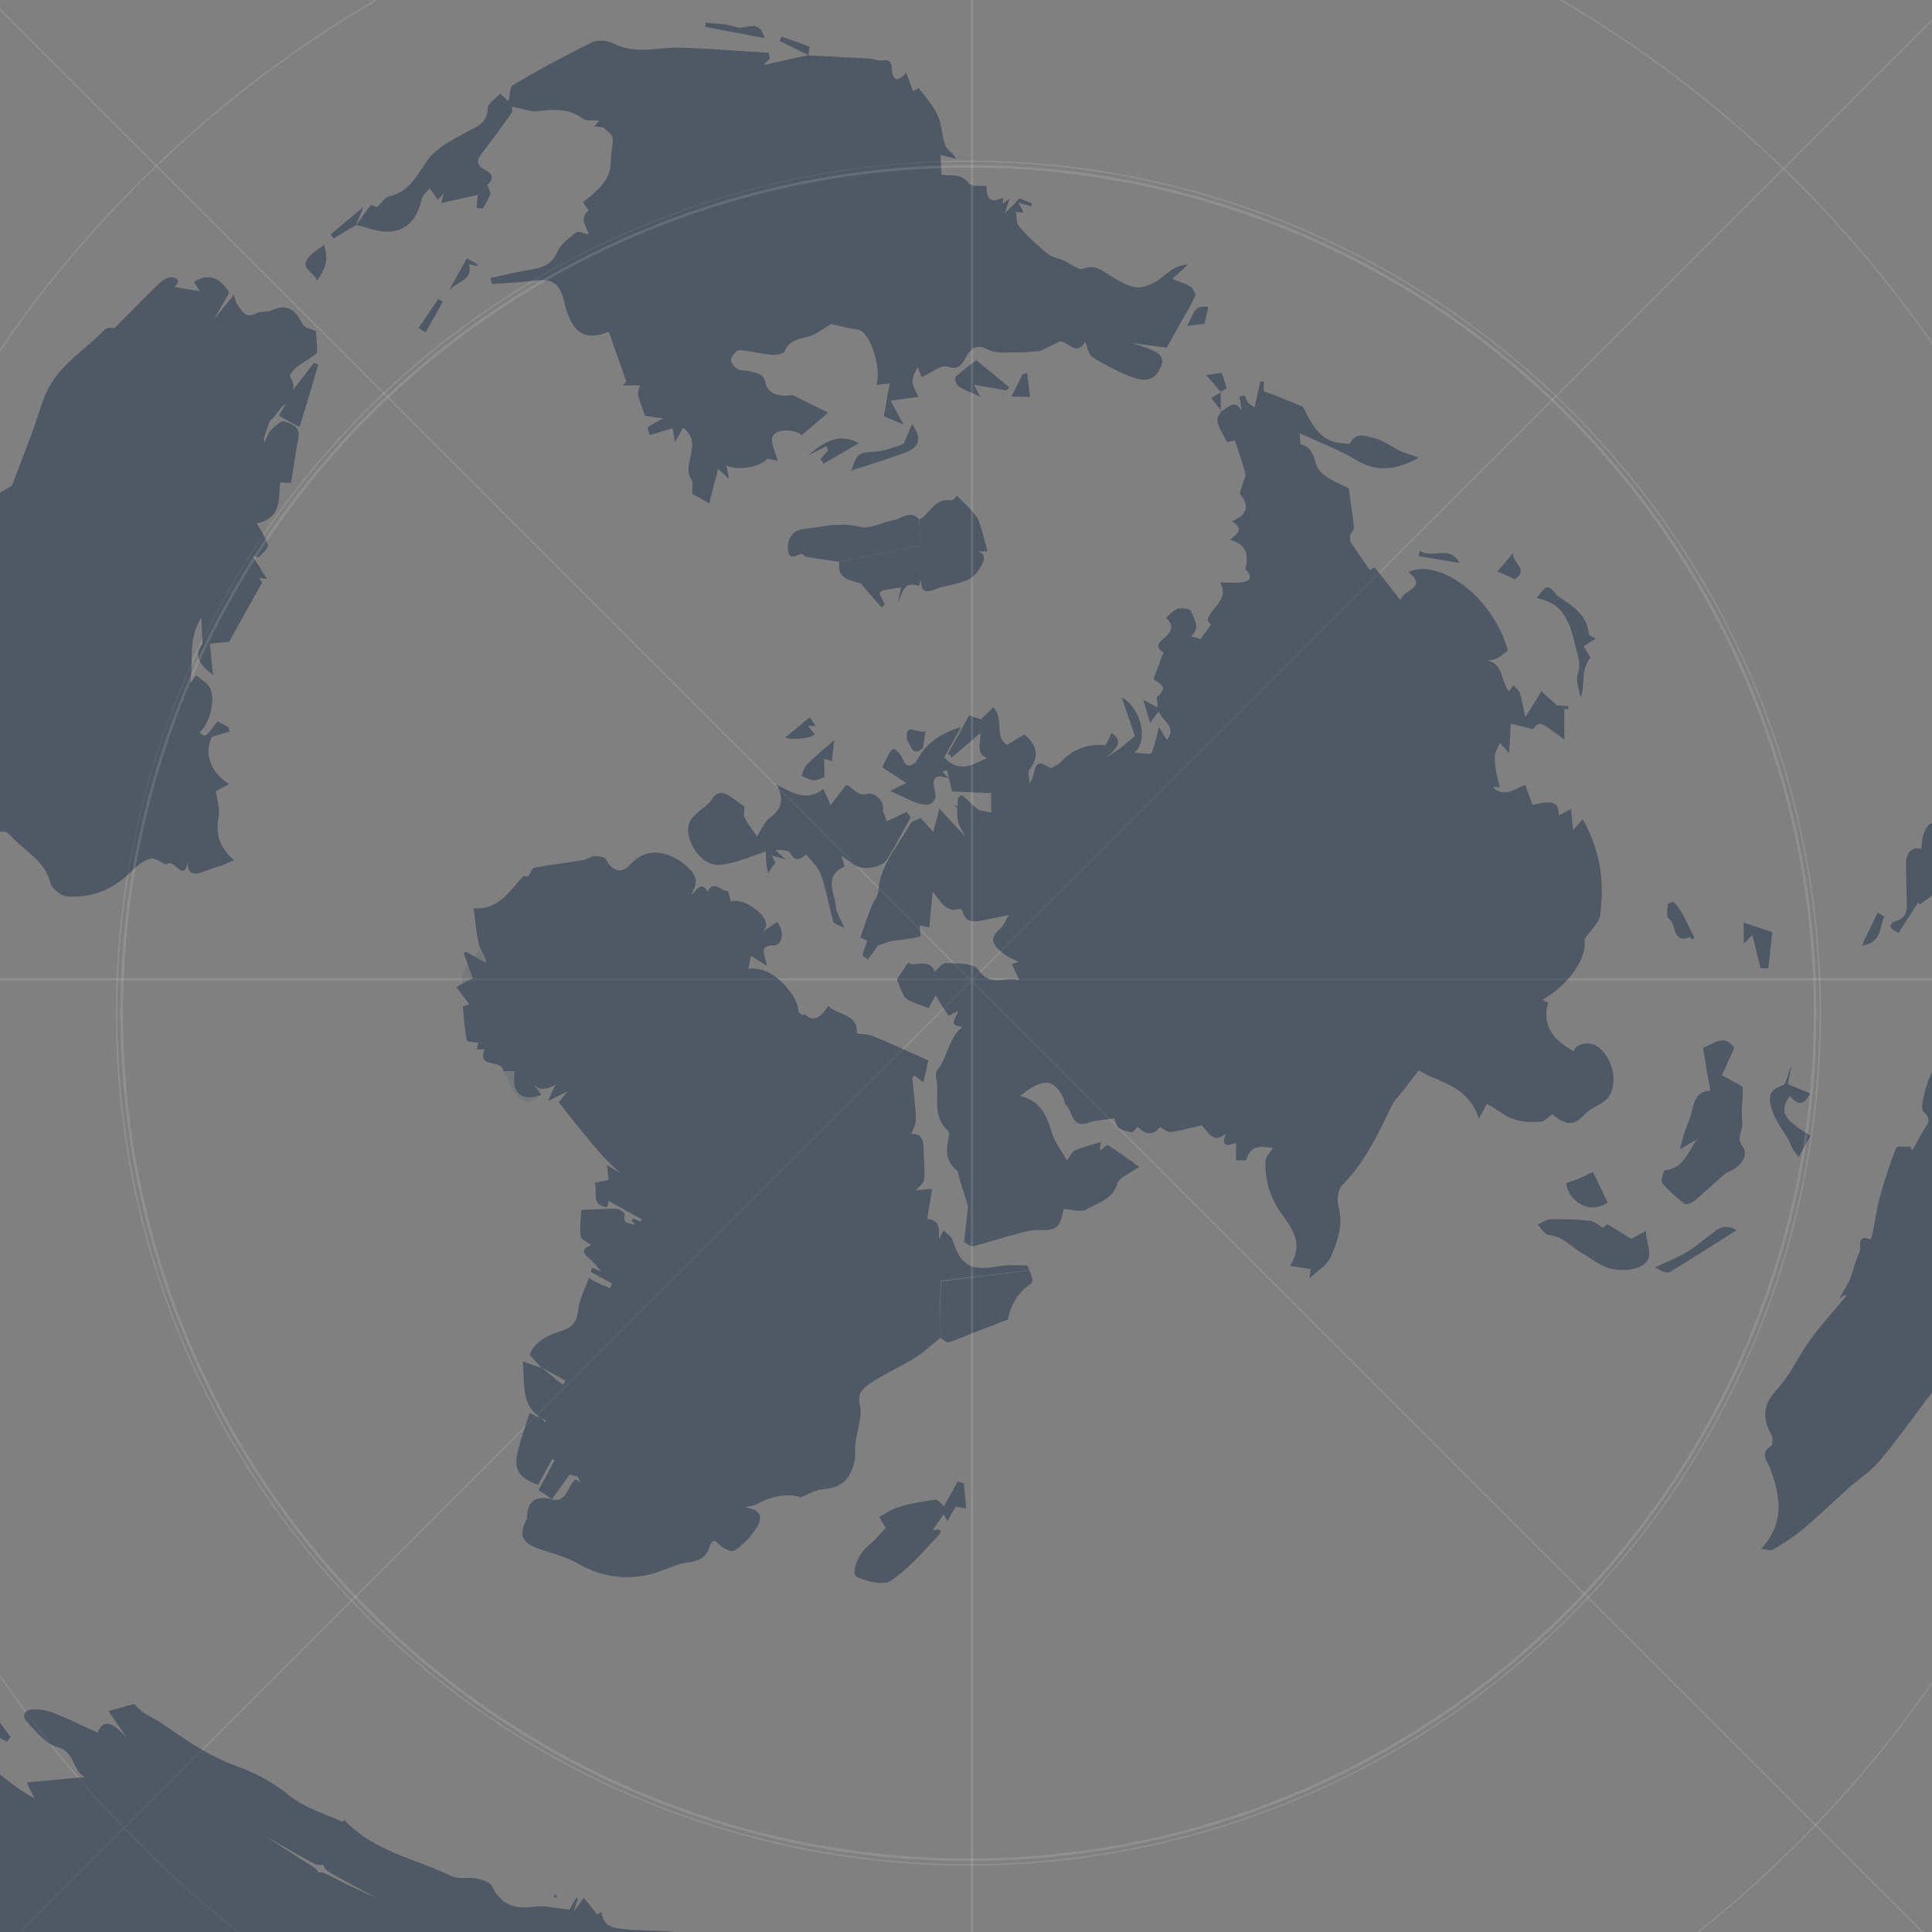 <svg xmlns="http://www.w3.org/2000/svg" xmlns:xlink="http://www.w3.org/1999/xlink" width="800" height="800" viewBox="0 0 800 800"><rect x="0" y="0" width="800" height="800" fill="#808080" stroke="none"/><path opacity=".12" fill="none" stroke="#FFF" stroke-miterlimit="10" d="M-274 405.5h1353"/><circle opacity=".12" fill="none" stroke="#FFF" stroke-width=".616" stroke-miterlimit="10" cx="401" cy="419.484" r="352.738"/><circle opacity=".12" fill="none" stroke="#FFF" stroke-width=".616" stroke-miterlimit="10" cx="400.999" cy="419.484" r="485.931"/><path opacity=".12" fill="none" stroke="#FFF" stroke-width=".616" stroke-miterlimit="10" d="M-75.703-71.817L880.6 884.485M880.165-71.817L-76.138 884.485"/><g opacity=".5"><defs><path id="a" d="M1047.096 416.262L65.116-130.455-243.385 423.66l982.122 546.458z"/></defs><clipPath id="b"><use xlink:href="#a" overflow="visible"/></clipPath><path opacity=".2" clip-path="url(#b)" fill="#1D3E56" d="M198.936 393.375c5.03-3.948 7.1-9.25 11.575-9.94 4.475-.69 8.875-2.86 12.206-4.077 3.334-1.218 2.4-2.197 6.344 1.27 3.944 3.468 13.58-2.183 17.876 2.022 4.297 4.21 2.06 4.928 5.575 8.23 3.866 3.63 1.974 11.484-3.83 18.068-5.803 6.583-22.624 10.56-22.76 26.182-.275 32.03-12.6 20.223-15.092 13.39-2.014-5.528-18.05-32.73-19.088-38.816-1.593-9.37 3.94-13.774 7.196-16.33z"/><defs><path id="c" d="M1047.096 416.262L65.116-130.455-243.385 423.66l982.122 546.458z"/></defs><clipPath id="d"><use xlink:href="#c" overflow="visible"/></clipPath><path opacity=".1" clip-path="url(#d)" fill="#0F2335" d="M241.807 404.818c-.442.958-1.54 1.877-2.4 2.857-.675.765-6.515 1.662-8.252 1.972-4.103.736-8.123-.17-13.553 6.33-3.75 4.49-2.034 14.997-4.283 15.052-2.942.073-8.872-9.005-9.42-10.515-.4-1.09-.805-1.962-1.165-2.73-1.002-2.143-.155-3.8.503-7.205.887-4.57-4.943-4.337 1.21-8.148 3.29-2.04 3.753-3.357 6.58-5.437 1.32-1.013 3.01-1.663 3.95-1.78 3.105-.38 4.19-.51 6.247-1.26 1.196-.438 3.57 1.648 5.3 3.17 2.523 2.218 5.576.572 7.593-.52 1.912-1.034 2.162-1.04 2.587-.62 1.263 1.234 1.465 1.78 1.7 2.412.43 1.166.914 2.245 2.442 3.683.54.503 1.832.844.96 2.738z"/><g fill="#1D2F49"><path d="M128.833 772.443c-6.54-4.043-12.96-8.285-19.427-12.446 6.902 3.95 13.74 8.022 20.765 11.743 1.323.7 4.42.653 4.948-.168 3.37-5.256 6.252-10.823 9.176-16.076-9.146-4.304-18.03-6.747-24.598-12.058-6.754-5.46-13.99-9.306-21.775-12.133C86.485 727.152 76.87 720.462 67 713.61c-3.524-2.448-8.064-3.787-10.882-7.642-.18-.247-.84-.322-1.205-.222-3.548.974-7.08 2.002-9.964 2.828 2.202 3.194 4.994 7.244 7.762 11.276-6.184-7.135-10.1-7.953-12.232-2.362-6.01-2.732-11.933-5.658-18.05-8.1-2.68-1.07-5.763-1.613-8.647-1.554-3.226.067-5.206 2.326-2.587 5.108 3.743 3.973 7.686 9.202 12.447 10.448 7.678 2.014 5.938 9.407 11.547 12.48-9.1.83-16.636 1.516-24.15 2.197 1.04 2.13 2.12 4.325 3.194 6.523-4.93-2.636-8.947-5.63-12.87-8.74-14.29-11.33-28.55-22.695-42.812-34.06-.65-.518-1.744-1.14-1.74-1.71.024-5.353-3.128-6.413-7.667-8.525-7.068-3.295-12.604-9.61-14.225-18.407 2.365 2.62 4.73 5.235 7.096 7.855l.896-.876-14.167-14.643 1.01-1.226 9.77 6.505c-7.918-10.58-19.147-18.525-22.052-32.678l14.866 15.75c1.675-3.01 4.518-5.76 4.094-7.848-.864-4.266-3.318-7.725-3.85-12.762-.897-8.486-5.692-16.654-9.43-24.682-.988-2.122-4.11-3.25-6.253-4.832 3.265-1.75 3.207-4.183 1.32-6.88-1.32-1.884-3.212-3.485-4.1-5.536-5.717-13.196-11.226-26.482-16.802-39.74-.256 5.26-.632 10.515 1.033 15.017 4.482 12.108 9.782 23.913 14.948 35.756.37.843 2.295 1.005 3.494 1.487l-15.24 9.532c1.315-4.248-1.066-9.138-5.118-8.85-6.767.487-9.42-3.885-12.58-8.348-1.858-2.622-4.346-4.8-6.682-7.322l-1.5 2.437c-5.114-1.77-10.186-3.524-15.258-5.277l-.955 1.102c3.213 2.766 6.426 5.53 8.06 6.935.164 3.807-.5 6.32.464 7.665a259.006 259.006 0 0 0 14.542 18.463c.99 1.146 3.605.885 5.447 1.29-1.058 2.516-2.14 5.048-3.327 7.823-.138-.103-.89-.665-1.99-1.484.093 2.087.332 3.92.207 5.726-.118 1.673-.625 3.316-.96 4.973-1.468-.452-2.96-.844-4.4-1.367-1.634-.592-3.224-1.302-5.313-2.157.502 3.354.342 6.232 1.383 8.58 6.557 14.783 13.33 29.475 20.136 44.145 3.392 7.317 5.968 15.31 10.725 21.635 10.796 14.35 21.18 28.964 34.004 41.897 12.125 12.23 23.033 25.6 37.56 35.226 4.015 2.66 8.185 5.096 12.12 7.868 6.084 4.286 12.142 8.63 18.003 13.21 8.345 6.526 16.467 13.336 24.75 19.943 8.73 6.96 17.54 13.827 26.313 20.735.55-.694 1.102-1.387 1.652-2.078-6.224-4.562-12.448-9.12-18.67-13.682l.476-.896c2.455 1.15 4.908 2.307 8.633 4.06-2.658-2.347-4.24-3.72-5.796-5.12-5.522-4.952-11.094-9.855-16.502-14.932-.863-.81-.976-2.415-1.437-3.653.91-.28 2.043-1.06 2.687-.763 6.795 3.12 13.85 5.867 20.15 9.813 5.772 3.617 10.707 8.576 16.85 13.637l.66-6.35c2.9.335 5.79.67 10.013 1.156-5.888-5.76-10.81-10.26-15.613-14.964.31-.38.742-.98.817-.94l38.988 21.71c10.246-18.404 20.677-37.225 31.21-55.985 1.966-3.497.184-5.13-2.47-6.767z"/><path d="M579.12 866.03c-11.734 1.337-24.286 2.43-36.05 4.315.957-1.72 1.717-3.087 2.63-4.725-11.97-1.352-21.986-1.63-32.315-2.325-.482-2.884-1.068-5.526-1.552-8.397-2.076.24-4.655.516-7.165.77-8.387.838-16.553 3.597-24.515-3.497-3.498-3.113-10.51-2.255-15.886-3.36-2-.412-3.91-1.302-6.46-2.18-.33.48-1.407 2.02-2.966 4.267-1.472-1.467-2.655-2.64-3.836-3.815.23-.39.46-.784.693-1.176-.495.334-.99.667-1.484 1.005-1.433.024-2.865.054-4.447.083 1.16-2.413 2.588-4.163 3.552-6.17-.425-.18-.79-.322-.816-.275l-4.07 7.31c-17.176-2.828-32.79-5.04-48.818-7.07-1.272-.16-3.117 2.228-4.57 3.467.386-4.75-2.76-5.762-6.604-5.88-14.185-.442-28.427-1.156-42.614-1.326-10.093-.12-20.243.107-30.313.77-8.04.532-14.45-2.576-20.437-7.296 13.342-1.16 26.68-2.324 40.025-3.484-5.723-3.396-11.45-5.028-16.877-7.348-7.13-3.046-14.176-6.383-20.94-10.163-1.802-1.01-1.94-4.856-3.738-6.035-2.754-1.802-6.213-3.053-9.497-3.414-6.922-.758-13.94-.613-20.888-1.18-4.617-.375-9.46-.942-10.013-7.13-.894.5-1.66.93-1.823 1.02-2.123-2.64-3.74-4.646-5.586-6.942-1.643 2.288-2.52 3.51-4.09 5.7.68-2.77 1.28-4.116 1.642-5.592-.323-.073-.693-.172-.738-.09a5044.16 5044.16 0 0 0-2.736 4.916c-5.667-.647-10.384-1.858-14.93-1.23-7.96 1.108-13.54-.992-17.105-8.52-.788-1.667-4.01-2.686-6.246-3.122-3.49-.682-7.644.377-10.634-1.075-14.774-7.172-31.786-9.993-44.447-23.293-3.29 5.908-6.42 11.006-8.906 16.402-.51 1.104.89 4.086 2.204 4.87 6.832 4.07 13.918 7.704 20.888 11.478-6.7-3.173-13.59-6.072-20.103-9.653-4.18-2.3-6.347-1.655-8.574 2.51-6.47 12.104-13.446 23.946-19.82 36.1-1.354 2.58-1.004 6.053-1.44 9.113-1.315.125-3.356-.24-3.824.457-2.218 3.3-4.004 6.89-6.138 10.722 6.89 4.434 12.76 8.686 19.086 12.085 3.295 1.772 7.398 2.043 11.157 3.014 4.336 3.012 8.365 6.748 13.106 8.956 16.782 7.812 33.744 15.248 50.765 22.53 10.7 4.58 21.568 8.772 32.462 12.87 11.693 4.398 23.502 8.486 35.26 12.71l-.218 1.417c-1.512.545-3.024 1.09-5.757 2.078 10.177 3.812 20.336 4.15 28.346 10.89l3.27-3.318c-1.922 5.008.183 6.812 4.53 7.286l3.43-4.914c13.744 2.677 26.566 5.06 39.338 7.698 8.468 1.75 16.876 3.8 25.273 5.88 1.38.34 3.042 1.24 3.733 2.39 3.064 5.098 7.958 4.806 12.817 4.83 6.154-.246 12.31-.495 18.46-.74-6.15.245-12.306.494-18.486.743-.125.375-.223.747-.322 1.117 5.974.638 11.94 1.33 17.925 1.793.443.036 1.013-1.572 1.518-2.404 2.024.87 4.085 2.605 6.05 2.504 13.358-.688 26.716-1.554 40.03-2.826 5.046-.483 9.984-2.164 14.937-3.427.334-.085.382-1.267.588-1.945 10.525-2.673 21.112-5.214 31.613-8.07 12.568-3.42 25.243-6.6 37.508-10.916 5.347-1.886 11.964-5.34 14.074-9.9 2.514-5.434 6.458-4.41 9.9-5.98 1.455-.657 3.184-.81 4.513-1.638a1575.26 1575.26 0 0 0 24.43-15.53c1.664-1.076 4.52-2.435 4.533-3.73.044-4.502-.73-8.924-1.482-14.96zM900.43 493.24c2.296-6.604 6.18-12.954 7.006-19.706 1.73-14.067 1.898-28.327 2.722-42.51.704-12.094 2.597-24.265 1.828-36.266-.892-13.92-1.022-28.686-12.702-39.974-.216 1.09-.364 1.838-.51 2.555-1.064 5.103 0 0 0 0-.948-2.35-1.895-4.73-2.84-7.112-3.472 1.682-6.94 3.365-10.65 5.163-.438-.353-1.46-1.182-2.738-2.214l-1.23 7.135c-12.85-8.558-12.94 6.603-19.22 9.135-4.975-3.335-9.938-6.666-15.622-10.476a7721.42 7721.42 0 0 1-2.996 6.74c-4.485-1.533-8.83-3.018-11.833-4.046 1.09 5.662 1.74 11.114 3.233 16.322 2.39 8.324 6.243 16.334 7.688 24.784.764 4.46.156 10.463-6.33 13.09-3.37 1.364-5.953 4.688-8.862 7.163-2.572 2.187-5.102 4.42-7.648 6.635l-1.657-1.343c-.56-6.16-1.118-12.32-1.747-19.257-3.165 10.314-12.894 16.252-13.924 27.192-.437 4.637-3.465 8.974-4.72 13.607-.95 3.522-2.647 9.05-1.036 10.607 3.575 3.46 1.304 5.123-.17 7.622-1.626 2.754-3.13 5.578-4.686 8.375l-.77-1.668c-2.017.128-5.51-.322-5.82.475a203.753 203.753 0 0 0-6.747 20.314c-1.384 5.036-2.06 10.265-3.093 15.398-.156.77-.547 1.497-.83 2.242-6.17-2.392-3.56 3.333-4.537 5.29-1.738 3.465-2.453 7.427-3.918 11.05-1 2.47-2.556 4.71-4.48 8.17 1.602-1.006 1.925-1.36 2.278-1.39.23-.02.468.07.71.176-5.345 6.39-10.45 12.07-14.933 18.193-4.828 6.592-8.135 14.467-13.636 20.352-5.924 6.337-6.45 11.948-2.52 19.03.688 1.235.61 4.278-.14 4.713-4.902 2.83-1.293 6.72-.47 8.93 4.312 11.578 6.395 22.63-3.632 33.633 2.344.2 3.95.86 4.835.328 4.122-2.49 8.312-4.992 11.98-8.08 6.628-5.572 12.866-11.605 19.34-17.367 4.23-3.772 9.158-6.92 12.767-11.2 6.958-8.257 13.27-17.048 19.712-25.728 3.545-4.775 8.26-8.25 10.97-14.105.062.033.124.068.186.103 7.483-6.544 13.736-11.98 20.44-17.284 1.088-.858 3.905-.61 5.277.206 2.113 1.26 3.67 3.45 5.37 5.157 3.316-7.772 7.013-15.35 10.654-23.886 1.64 2.42 2.338 4.043 5.203 7.314l4.916-8.826c-2.043 3.665-3.31 7.766-4.836 11.918.95-.976 1.7-2.043 3.13-3.51.815 5.33 1.43 9.93 2.155 14.69 15.127-4.636 18.12-18.695 23.474-31.46 1.646 2.11 2.346 3.028 3.07 3.96 1.153-1.062 2.883-1.923 3.35-3.232 3.205-8.99 6.05-18.112 9.186-27.128zM-2.564 348.7c1.39-4.7 3.936-6.045 7.517-2.128 5.58 6.106 13.727 9.92 15.967 19.14.567 2.334 4.454 5.294 6.984 5.465 10.414.7 19.4-3.002 26.777-10.68 2.146-2.233 5.06-4.293 7.97-5.014 1.89-.47 5.633 3.034 6.438 2.335 2.917-2.537 7.147 8.077 8.585-1.05l-1.11-27.647c.37 9.217.74 18.433 1.118 27.677-.038 4.84 2.206 5.886 6.447 4.136 2.517-1.038 5.19-1.693 7.76-2.608 1.536-.545 3.014-1.26 5.078-2.138-6.402-5.476-7.665-10.89-6.432-18.013.583-3.36-.682-7.04-1.11-10.572 1.895-1.03 3.79-2.063 5.44-2.958-7.784-4.753-10.526-12.907-7.014-19.61 2.98-.876 5.127-1.465 7.302-2.105-.113-.583-.602-.49-.366-1.7-1.58-.878-3.157-1.757-4.7-2.616-5.223 7.137-4.993 6.725-7.55 4.686 4.03-3.143 6.866-13.208 4.466-18.3-1.04-2.213-3.8-3.628-5.782-5.396-.794 1.056-1.585 2.233-2.376 3.26-1.1 15.127-2.2 30.357-3.3 45.566-4.69-.006-4.692-.006-.002 0 1.102-15.21 2.206-30.443 3.304-45.57 1.243-8.984-1.072-18.658 4.504-26.948 1.395-5.826 2.79-11.685 4.184-17.514.316-3.38 2.067-6.973.928-10.19 1.14 3.217-.612 6.787-.925 10.167-1.397 5.828-2.792 11.65-4.186 17.476.173 3.566.348 7.128.518 10.693-3.792 5.258-1.143 8.65 4.308 12.936-.584-5.33-.86-9.09-1.283-12.927 2.18-.237 4.43-.432 7.965-.77l13.634-24.487c.083-.147-.66-1.08-1.14-2.013 2.027.28 3.23.412 3.163.404-1.75-2.808-3.803-6.058-5.82-9.29.876.115 1.735.22 2.61.334 1.295-1.678 3.92-3.68 3.61-4.977-.74-3.095-2.872-5.86-4.6-9.055 10.523-2.272 8.956-10.32 9.706-16.95 1.668.072 2.98.13 4.512.195 1.047-6.532 1.893-12.63 3.035-18.67.916-4.833-3.038-5.86-5.844-6.767-1.342-.433-3.954 1.984-5.5 3.585-1.285 1.334-1.85 3.36-2.736 5.077-.054-.624-.3-1.31-.128-1.86.726-2.32 1.51-4.625 2.29-6.926 2.023-1.486 3.81-4.626 5.758-6.688.096-.102.3-.115.464-.15.247-.356.58-.666.79-1.043l-3.147 5.65 8.456 4.708c3.075-9.67 5.37-17.61 7.855-25.896-.63-.183-1.167-.53-1.796-.713-2.928 3.776-5.81 7.47-8.738 11.25.41-1.687.21-3.555-1.235-5.668-.312-.455 1.63-2.918 2.923-3.92 2.54-1.975 5.492-3.446 7.99-5.467.624-.506.256-2.338.214-3.554-.074-2.072-.25-4.142-.353-5.762-1.89-.916-4.755-1.344-5.488-2.826-2.872-5.8-6.333-8.875-13.06-5.756-1.855.86-4.442.24-6.194 1.206-4.61 2.542-5.96-1.172-7.834-3.71-.807-1.095-.963-2.672-1.4-3.986-2.94 3.63-5.437 6.715-7.933 9.8-1.918 3.715-3.84 7.43-5.758 11.147 1.92-3.716 3.84-7.432 5.772-11.175 2.177-3.913 4.34-7.8 5.97-10.725-3.82-6.083-8.462-8.237-14.567-4.393l2.333 3.888c-4.13-.71-7.348-1.265-10.538-1.833 3.32-2.737.783-3.898-1.505-3.896-1.642 0-3.57 1.376-4.875 2.648-6.123 5.976-12.144 12.083-18.373 18.36-1.6-.242-3.35-.12-4.013.58-8.16 8.583-19.07 14.712-24.15 26.042-2.07 4.614-3.358 9.573-5.113 14.333-2.984 8.088-6.057 16.142-9.092 24.21-4.594 2.854-9.427 5.402-13.675 8.7-2.07 1.607-3.046 4.616-4.513 6.96.352-3.222-.69-4.478-3.883-2.7-7.61 4.24-15.4 8.19-22.764 12.824-3.982 2.506-7.083 6.37-10.854 9.266-6.12 4.7-12.408 9.185-18.733 13.61-4.37 3.055-10.318 4.102-11.02 11.27-.222 2.294-3.86 4.19-5.777 6.4-1.915 2.21-4.352 4.34-5.255 6.954-1.094 3.163.153 6.046 5.954 5.705l-9.31 14.22c-.596-1.214-1.194-2.428-2.354-4.784-1.762 4.77-2.158 8.69-4.283 11.057-5.756 6.408-11.474 12.537-10.13 22.228l-4.646-.48c-.07 2.985-.126 5.46-.206 9.016 2.395-2.412 4.134-4.16 5.854-5.885a604.5 604.5 0 0 1 4.114 6.122c-5.685.024-11.34-.098-11.854 7.903-.493 7.69-1.308 15.363-1.98 23.044-3.25-1.712-4.053-1.42-2.967 1.617 1.496 4.173 4.305 7.876 6.55 11.782l1.467-.805c-1.208-3.34-2.82-6.907-4.02-10.22 1.43 1.352 3.307 2.976 3.622 3.613l5.886-10.574c2.356 2.984 1.814 3.533 2.312 4.7 5.02-4.407 8.115-10.49 8.238-16.96.16-8.426 2.66-9.872 9.384-6.165 1.476-1.21 3.174-2.085 4.16-3.465 1.03-1.437 1.448-3.32 2.12-5.015-.785.09-1.553.19-2.308.274 2.833-3.396 5.702-6.794 9.664-11.5.32 2.786.396 4.893.854 6.908.332 1.46 1.174 2.806 1.788 4.2 1.784-.905 3.69-1.642 5.3-2.793.673-.485.72-1.84.762-1.958 2.048 1.613 3.868 3.048 5.69 4.48-.75.85-2.316 2.126-2.128 2.484 2.54 4.847 5.288 9.587 8.095 14.29.324.54 1.353 1.043 1.976.96 7.575-.99 3.125-8.626 6.44-12.2.563-.607-1.56-3.782-2.588-5.69-.115-.213-1.188.086-1.784.15 1.733-1.203 3.525-2.367 5.255-3.618 2.084-1.506 4.116-3.086 6.17-4.634 4.01-2.44 4.01-2.44-.02.02-4.17 3.327-4.967 6.158 1.076 8.016-1.226.625-3.64 1.488-3.57 1.832 1.163 5.563 2.487 11.11 4.248 16.505.204.63 3.8 1.098 4.82.322 2.38-1.815 4.147-4.43 6.175-6.695.687 2.046.822 5.207 2.216 5.927 1.94 1 4.823.17 7.303.123.96 2.26 2.648 4.31 4.666 4.716 4.32.874 9.117 1.587 10.886-4.4zm106.668-175.597c.022.015.048.03.072.045l-.235.033c.058-.024.107-.05.164-.077zm-5.67 40.226c.237-.602.477-1.203.715-1.804-.24.6-.48 1.203-.717 1.803zM218.23 628.734c-.002.386-.384.763-.563 1.152-2.633 5.792-1.455 8.804 4.425 11.018 5.74 2.163 11.952 3.483 17.184 6.51 9.245 5.346 18.868 6.825 29 4.715 5.742-1.2 11.123-4.54 16.864-5.204 4.66-.54 7.248-2.382 8.63-6.196 1.3-3.587 2.108-3.233 4.49-.73 1.36 1.43 5.04 2.792 6.042 2.032 3.44-2.614 6.77-5.807 9.005-9.472 2.966-4.86 1.29-7.264-4.735-8.458 1.582-.406 3.362-.49 4.77-1.258 6.233-3.396 12.634-4.648 18.22-2.85 3.462-1.366 5.922-3 8.51-3.234 7.79-.7 11.415-3.137 13.585-10.89.74-2.653.24-5.627.574-8.425.634-5.303 2.96-10.942 1.807-15.78-1.324-5.553 2.12-7.282 4.8-9.117 5.573-3.814 11.903-6.5 17.667-10.062 3.92-2.42 7.328-5.76 11.008-8.568-.147-3.234-.095-6.918-.516-9.918h.002c.102-4 .425-9.035.597-13.662 12.222-1.494 24.48-2.88 36.7-4.373-.408-.707-.792-1.973-1.207-1.977-4.026-.035-8.137-.32-12.055.396-11.024 2.012-15.28-.43-18.668-11.042-.486-1.532-2.42-2.598-3.686-3.882-.604 1.188-1.207 2.378-1.81 3.535-.154-3.608.754-7.885-4.952-8.178l2.06-12.522c-3.128.268-4.93.422-6.71.56 1.16-1.444 3.214-2.824 3.363-4.384.38-4.03-.082-8.14-.2-12.22-.098-3.44-.178-6.882-5.053-6.732.68-2.01 1.995-4.044 1.92-6.024-.223-5.73-1.014-11.44-1.533-17.16-.024-.25.436-.543.837-1.006l3.75 2.922c.814-3.636 1.508-6.72 2.05-9.14-8.218-3.652-15.383-6.98-22.68-9.993-2.113-.872-4.6-.84-6.916-1.22.35-8.41-7.764-7.178-11.758-11.376-2.93 4.025-5.615 7.433-10.106 3.273-.154.276-.304.538-.457.813a73.568 73.568 0 0 0-1.832-1.456c-.09-2.463-1.045-5.183-3.357-8.31-4.013-5.423-9.993-10.622-17.47-9.655.382-1.804.786-3.632 1.19-5.46.004.01.01.02.012.03a900.69 900.69 0 0 0 6.56 4.242c-.822-4.874-3.726-8.532 2.94-8.528 3.577 0 4.366-6.06 1.205-9.644-1.837 1.233-3.726 2.503-5.602 3.747.378-.7 1.065-1.406 1.116-2.157.353-5.04-9.42-11.783-14.616-10.154-.47-1.512-.98-4.337-1.41-4.325-2.705.074-5.7-4.768-8.15.208-3.23-4.95-4.71.386-6.944 1.19 2.95-4.654 2.88-7.666-2.174-11.985-7.398-6.322-16.64-7.515-22.895-.443-3.537 4-7.513 3.042-10.088-1.993-.52-1.02-3-1.494-4.537-1.417-1.695.087-3.296 1.376-5.017 1.66-6.693 1.115-13.447 1.9-20.106 3.175-1.027.198-1.684 2.32-2.533 3.53-.724.002-1.825-.35-2.16.01-5.695 6.128-10.11 14.09-20.555 13.205.793 5.128 1.115 10.113 2.173 14.685.62 2.68 2.614 4.338 3.142 7.98a34990.9 34990.9 0 0 0-8.367-4.66c-.148-.082-.6.38-.977.71 1.233 3.504 2.543 6.873 3.774 10.378.704 3.086 1.448 6.1 2.153 9.186-.705-3.085-1.39-6.204-2.11-9.314a719.775 719.775 0 0 0-6.883 3.652c1.803 2.396 3.61 4.78 5.38 7.18-.915.31-2.7.687-2.68.93.36 4.72.762 9.455 1.667 14.09.115.586 3.102.61 4.757.894-.225.922-.45 1.84-.677 2.76 1.12-.035 2.238-.072 3.333-.09 2.55-1.325 2.55-1.325 0 0-3.64 8.23 7.663 3.94 7.668 9.11 1.562-.01 3.12-.02 4.68-.028-1.368 8.936 2.554 12.76 11.034 9.89a3061.592 3061.592 0 0 1-3.48-4.884c2.828 3.605 6.073 2.234 9.33.723-.825 1.77-1.65 3.536-3.105 6.66 3.886-1.92 6.003-2.967 8.11-3.987a1412.82 1412.82 0 0 0-3.6 4.472c2.985 3.787 5.36 6.883 7.83 9.906 3.29 4.036 6.553 8.105 10.02 11.986 2.366 2.648 5.062 5.006 7.608 7.493-1.817-1.125-3.635-2.244-5.453-3.367.176 1.897.35 3.795.57 6.16-1.667.35-3.572.748-5.7 1.192 1.29 3.754-1.76 9.664 5.2 9.964.258-.957.49-1.87.58-2.49l13.814 7.69c-.055-.028-.367.45-.616.843-1.116-.357-2.15-.863-3.267-1.222l-.485.88c.594.624 1.207 1.214 1.798 1.843-1.83-1.048-5.743.185-4.538-4.347.135-.506-2.098-2.36-3.26-2.38-4.91-.098-9.827.258-14.762.45-.178 3.647-.81 7.36-.31 10.918.2 1.41 2.92 2.464 4.463 3.69-4.682 1.58-3.366 3.482-.456 5.853 1.7 1.387 2.98 3.292 4.45 4.963-1.236-.426-2.366-1.042-3.602-1.47-.244.615-.7 1.613-.624 1.655l8.784 4.89c-.243.534-.65 1.364-.924 1.956-2.894-1.497-6.283-2.38-8.63-4.49-1.71 4.96-4.058 9.21-4.478 13.595-.5 5.19-2.703 7.264-7.454 8.752-5.307 1.658-10.542 4.27-12.62 9.667 1.992 2.2 3.452 3.816 4.914 5.433l-.09-.268c3.314 1.854 6.653 3.68 9.966 5.55-.28.564-.56 1.13-.84 1.69-3.234-2.095-6.084-4.84-9.128-7.24.005.014.09.272.097.287-2.252-.77-4.512-1.557-7.765-2.692.955 9.213-1.027 18.133 7.888 23.646l-.106-.22c.57.347 1.145.687 1.718 1.027-.102.264-.207.528-.296.79-.477-.598-.924-1.277-1.422-1.818 0 0 .106.22.112.23-1.66-.74-3.328-1.484-5.12-2.285-1.806 5.908-3.75 11.146-4.97 16.544-1.565 6.905.827 10.48 8.564 13.13 1.962-3.523 3.83-7.26 6-10.822.238.29.51.58.772.87-2.194 3.91-4.278 7.988-6.603 12.162 2.206 1.468 3.903 2.6 5.584 3.72l7.357-10.245c.112.084.207.164.32.245.997.23 2.008.473 3.008.705.27.865.652 1.737 1.12 2.616-2.173-1.937-2.25-1.926-3.95.805-1.902 3.05-2.908 7.22-7.987 6.06l.304-.072-.17-.112-.047.067c-6.595-1.58-10.33.654-10.318 7.937zm-15.066-209.15h-.004l-.644-.465c.217.154.433.31.648.465z"/><path d="M118.01 167.478c-.054.02-.116.03-.175.043l-.045.064.22-.106zM108.202 241.133c.074.146.085.166 0 0zM147.544 93.157a.08.08 0 0 1-.02-.004l-.083.05c-.03.073-.058.146-.087.22.064-.088.127-.176.19-.266zM174.657 82.295c.358-1.602 2.14-2.886 3.265-4.32.92 1.284 1.846 2.566 2.755 3.857.172.242.284.524.503.937.92-.962 1.74-1.822 2.644-2.766l-1.135 4.07 15.158-3.372 3.915-4.183c3.592-3.008 1.58-4.807-1.372-6.433-3.18-1.75-3.02-3.828-.933-6.518 4.26-5.498 8.346-11.132 12.393-16.79.44-.614.15-1.75.22-2.623 3.684.668 7.502 2.29 11.064 1.85 6.528-.81 12.48-1.09 18.17 3.093 1.61 1.185 4.516.607 6.83.84l-2.038 2.42c1.273.144 2.546.287 3.794.447 1.334 1.39 3.594 2.696 3.753 4.22.33 3.154-.762 6.426-.736 9.644.072 8.605-6.172 12.58-11.504 17.115.67 1.014 2.392 3.353 2.26 3.462-4.078 3.393-.6 6.594.09 9.818-1.76-.325-4.21-1.542-5.16-.813-3.005 2.31-6.487 4.903-7.894 8.196-2.864 6.696-8.574 6.657-14.075 7.75-4.505.898-8.982 1.94-13.472 2.917l.496 2.55c5.8-.473 11.625-.756 17.4-1.463 7.712-.945 10.69 1.06 12.493 8.52 3.25 13.448 8.362 16.602 18.572 12.674l7.242 20.597-1.42 1.62 7.083-.07 8.295-5.087c-2.766 1.695-5.53 3.39-8.32 5.104-.293 1.376-1.022 2.842-.734 4.073.667 2.852 1.823 5.59 2.834 8.53 1.93.304 4.773.66 7.535 1.107 1.24-1.39 2.346-3.272 3.83-4.272h.002c-1.486 1-2.59 2.88-3.833 4.272-2.11 1.154-4.375 2.22-6.324 3.64-.362.265.433 2.15.702 3.278 3.122-.913 6.094-1.894 9.42-2.866.244 1.15.674 2.884 1.087 5.75l3.312-5.95c8.564 6.268-.765 14.928 3.422 21.384.892 1.376.3 3.913.338 5.944l7.092 3.95c1.146-4.72 2.41-9.272 3.706-14.252.758.718 2.27 2.133 4.455 4.2-.37-2.275-.767-4.004-1.015-5.632-5.48-8.722-10.35-17.094-16.622-26.27l.006-.01c6.27 9.175 11.134 17.56 16.615 26.28 4.45 2.457 14.27.56 16.935-2.818 1.943.42 3.584.784 4.252.927-.92-3.822-3.073-7.546-2.085-10.012 1.345-3.353 9.26-3.212 12.076-.633 3.765-3.204 7.534-6.408 10.913-9.286-4.4-2.187-8.763-4.352-14.77-7.338-5.265.864-10.164-.235-11.18-5.062-.865-4.106-3.523-3.73-5.802-4.598-1.73-.66-3.988-.134-5.556-.98-1.37-.736-3.03-2.766-2.875-4.017.183-1.49 2.22-3.965 3.356-3.913 4.337.2 8.614 1.476 12.96 1.867 1.963.178 5.378-.23 5.817-1.314 1.954-4.82 5.95-5.085 10.038-6.232 3.19-.895 5.964-3.274 9.162-5.134 2.024.458 4.97 1.127 7.917 1.788 1.604.36 3.52.27 4.76 1.143 4.66 3.282 8.22 16.72 6.114 22.273 2.175-.234 4.325-.467 5.55-.6-.89 5.02-1.622 9.126-2.402 13.516l8.11 3.498-5.325-9.875c3.782-.515 7.06-.96 11.474-1.562-1.015-2.527-2.42-4.507-2.436-6.498-.016-1.98 1.363-3.972 2.13-5.958.75 1.95 1.498 3.9 1.636 4.26 4.265-1.87 8.146-5.182 10.697-4.36 5.36 1.725 6.218-1.547 8.09-4.538 2.206-3.525 4.438-4.746 8.973-2.405 3.33 1.72 8.005.947 12.087 1.058 2.574.072 5.158-.274 9.206-.523 1.66-.82 4.862-2.396 8.06-3.972 3.548-.443 6.928 6.53 10.592.12 1.02 2.203 1.447 5.386 3.17 6.424 5.603 3.38 11.478 6.574 17.653 8.623 3.27 1.086 7.54 1.296 10.056-3.622 2.535-4.95.032-6.623-3.562-8.19-2.504-1.09-5.165-1.82-7.73-2.7 5.325.714 10.68 1.436 14.24 1.917 2.2-3.952 3.483-6.26 4.77-8.567 2.376-4.26 4.935-8.436 6.974-12.85.396-.86-.888-3.19-2-3.9-2.128-1.362-4.688-2.046-7.448-3.164l6.642-6.09c-5.89.963-6.528 1.992-10.936 5.47-2.953 2.327-7.415 4.51-10.83 4.042-4.427-.604-8.647-3.65-12.65-6.136-2.996-1.86-5.35-3.025-9.152-1.493-1.71.69-4.75-1.923-8.753-3.755-.978-.39-3.932-.88-5.966-2.513a97.45 97.45 0 0 1-11.843-11.3c-1.175-1.322-.863-3.966-1.235-6.03 1.004.107 2.025.22 3.112.337l-1.997-4.095 5.11 1.452c.13-.404.263-.807.395-1.21-1.757-.692-3.513-1.385-5.248-2.067-.92 1.063-1.574 1.902-2.317 2.652-.89.9-1.853 1.725-3.66 3.39.81-2.392 1.26-3.727 2.007-5.93l-2.883 2.168.17-2.574c-5.01 2.373-6.85 1.092-6.897-4.747-2.505-.31-6.26.29-7.282-1.11-3.167-4.326-7.425-3.057-11.39-3.574-.127-2.806-.258-5.612-.378-8.235l6.538 1.625c-1.405-2.536-3.88-3.733-4.567-5.593-1.478-3.99-1.397-8.614-3.14-12.437-1.865-4.09-5.078-7.567-7.823-11.222-.068-.092-1.54.872-2.36 1.312-.903-2.446-1.81-4.92-2.87-7.828-3.79 4.938-5.9 2.19-5.906-1.17-.012-3.986-1.547-4.12-4.558-3.81-1.4.142-2.87-.644-4.326-.73-8.57-.5-17.13-.935-25.703-1.38l.047-.12-.02-.01s-.013.028-.014.034c-6.197 1.363-12.403 2.738-18.605 4.104l2.646-2.708c-.144-.793-.29-1.583-.436-2.376-12.07-.73-24.135-1.68-36.217-2.11-9.328-.332-18.76 3.074-27.988-1.684-2.495-1.287-6.614-1.658-9.03-.482-11.068 5.387-21.903 11.294-32.532 17.51-1.5.877-1.41 4.476-2.057 6.813l-3.39-3.145c-1.816 2.038-5.11 4.033-5.17 6.124-.188 6.4-4.667 7.53-9 9.943-5.83 3.246-12.575 6.57-16.106 11.776-4.31 6.355-7.448 12.736-15.676 14.717-1.854.446-3.25 2.804-5.043 4.455l-2.57-.943-6.014 8.327c1.79.48 3.61.878 5.368 1.457 11.53 3.8 19.118-.585 21.743-12.32zm97.618 75.603c-.78 2.944-1.05 5.716.433 7.883-1.484-2.166-1.212-4.938-.433-7.882zM705.167 433.817c1.04 6.157 2.032 12.02 3.02 17.878-5.677.038-6.525 4.254-7.598 8.506-.748 2.963-2.07 5.773-3.018 8.69-.73 2.247-1.282 4.554-1.964 7.02 3.884-2.263 6.42-3.74 8.933-5.198-.812.61-1.884 1.078-2.454 1.896-3.33 4.805-5.032 11.19-12.507 11.873-.65.062-2.023 4.436-1.274 5.37 2.604 3.237 5.89 5.977 9.185 8.567.637.5 2.774-.165 3.714-.92 3.56-2.866 6.903-6.005 10.35-9.012 1.276-1.11 2.46-2.563 3.965-3.13 5.128-1.938 8.812-6.922 6.076-10.607-2.83-3.806.05-6.26-.134-9.277-.142-2.32-.222-4.456-.18-6.782.058-2.877.63-6.513.217-8.752l-8.512-4.738c1.752-3.712 3.254-7.14 5.114-11.25-4.265-6.272-8.432-1.528-12.935-.13zM389.15 544.43l.44 9.703c1.075.604 2.38 1.934 3.188 1.682 3.833-1.208 7.524-2.863 11.278-4.33 3.94-1.54 7.89-3.05 13.335-5.15.83-4.69 3.4-10.755 9.4-14.74.445-.295.852-1.165.755-1.67-.248-1.313-.787-2.57-1.21-3.853-12.22 1.493-24.44 2.99-36.66 4.48l-.525 13.88zM331.994 229.36c.562-.037 1.134 1.093 1.782 1.2 4.61.758 9.24 1.39 13.863 2.063 11.173-2.204 22.348-4.41 33.522-6.613l-.554-10.868c-3.594-4.164-7.084-.41-10.552.228-4.75.876-9.882 3.853-14.05 2.79-8.197-2.093-15.79.05-23.522.953-4.128.483-6.79 4.103-6.185 8.728.61 4.682 3.564 1.663 5.694 1.52zM665.613 506.872c-.195.154-1.3 1.043-1.85 1.487-1.97-1.097-3.593-2.683-5.357-2.857a136.287 136.287 0 0 0-16.303-.607c-1.83.038-3.632 1.407-5.447 2.17 1.56 1.51 3.01 4.16 4.697 4.322 5.93.567 9.374 5.08 13.98 7.685 3.966 2.24 7.748 5.424 12.01 6.344 4.03.87 9.352.614 12.72-1.432 5.51-3.348 1.288-8.788 1.553-14.243-2.92 1.544-4.704 2.484-6.186 3.267-3.396-2.126-6.313-3.948-9.817-6.138zM802.433 341.74c-2.138-2.087-4.057-.69-5.438 2.406-1.004 2.25-1.064 4.922-1.55 7.405-3.66-1.182-6.273 1.496-6.2 6.405.082 5.247.155 10.494.326 15.738.11 3.375-.266 6.16-4.124 7.58-4.526 1.662-2.56 3.383.696 5.014a6021.21 6021.21 0 0 1 8.193-12.683c.09.167.133.406.272.55.12.124.432.253.52.187 4.608-3.28 9.202-6.586 14.27-10.23 1.08 2.95 1.58 4.318 2.298 6.284 1.002-2.662 1.36-5.89 2.474-6.173 5.255-1.343 3.228-3.72 1.446-6.284 1.575.252 4.378 1.112 4.57.71 1.435-2.96 2.35-6.174 3.966-10.88a8522.19 8522.19 0 0 1-3.82 4.02c-.045-5.045-.347-9.93.074-14.753.095-1.086 2.667-2.03 4.18-2.894 1.484-.846 3.077-1.502 4.624-2.242l-.72-2.294-6.082-.67c-.293-1.888-.656-4.21-1.018-6.53 13.275-3.903 15.375-6.586 16.682-21.507-.574.384-1.065.628-1.452.987-3.07 2.89-5.926 6.07-9.313 8.516-.842.608-3.84-.704-4.998-1.934-.892-.95-.454-3.15-.747-6.293-1.48 5.208-2.55 8.98-3.62 12.753-.614-.517-1.228-1.032-1.844-1.548-2.008 1.642-4.163 3.152-5.85 5.075-.23.262 1.877 2.576 2.873 3.942-2.387 1.107-5.77 1.562-7.042 3.445-3.264 4.828-7.542 9.94-3.647 15.9zM985.676 397.683c5.764-20.408 5.026-41.25 3.757-62.092-.323-5.3-1.24-10.563-1.9-15.843-1.052 1.165-2.518 2.257-2.75 3.566-.734 4.17-1.024 8.437-1.233 12.68a9919.22 9919.22 0 0 0-2.618 56.42c-.17 3.867-.063 7.747-.083 11.62l1.615.468c1.088-2.268 2.536-4.433 3.21-6.817zM948.037 150.363c-2.3-.182-3.64-.29-3.682-.292 1.054 2.895 2.715 5.557 2.883 8.31.37 6.018 4.574 9.85 7.036 14.69 3.508 6.9 5.97 14.335 8.878 21.54.408-1.864.813-3.73 1.632-7.49l6.523 12.872 1.6-.7c-11.016-28.445-22.027-56.888-33.04-85.333-.63.237-1.255.475-1.88.713 2.188 5.64 4.81 11.162 6.448 16.96 1.67 5.9 2.368 12.075 3.602 18.73z"/><path d="M347.638 232.624c-1.008 5.2 1.302 7.224 8.786 8.937l8.565 9.966 1.386-1.235c-2.954-6.2-4.183-5.257 6.767-7.087l-1.372 6.31c1.96-3.672 2.12-9.145 8.72-6.905.265-.89.527-1.778.79-2.667l.72-13.07c-.24 4.358-.478 8.715-.722 13.103.015 4.07 1.154 5.914 5.753 4.12 4.525-1.764 9.654-2.1 13.996-4.163 2.58-1.226 4.79-4.295 5.998-7.047 1.027-2.343.07-4.245-2.373-4.49 1.657-.044 3.21-.082 4.257-.107-1.056-3.798-2.04-7.81-3.325-11.724-.52-1.577-1.508-3.097-2.61-4.36-2.085-2.4-4.405-4.596-6.74-6.99-.3.272-1.505 2.154-2.353 2.004-6.856-1.215-8.69 5.617-13.27 7.93.184 3.623.37 7.245.555 10.868-11.178 2.2-22.352 4.406-33.527 6.61zM987.668 319.22c-.054.1-.115.2-.164.3l.03.228a7.42 7.42 0 0 0 .28-.317c-.045-.07-.098-.14-.146-.21zM988.78 316.7c-.245-29.782-6.635-58.63-13.278-88.21-.38 5.53-1.39 10.33-.894 14.966 1.034 9.68 2.206 19.438 4.522 28.868 3.377 13.737 5.062 27.556 5.367 41.65.038 1.77 1.992 3.5 3.17 5.247.464-.84 1.125-1.684 1.114-2.52zM898.502 528.854c-1.12 2.01-2.103 4.108-3.382 6.01-3.062 4.556-5.553 9.867-9.622 13.258-3.454 2.88-4.67 5.553-4.537 9.578.123 3.704-.13 7.433.226 11.108.092.948 1.845 1.736 2.188 2.037 3.99-7.17 9.55-13.574 11.013-20.806 1.41-6.98 2.81-14.026 4.115-21.186zM363.976 628.264c.05-.032.102-.063.15-.095-.016-.032-.033-.057-.05-.088-.034.064-.064.117-.1.182zM367.39 355.715c3.477-5.598 6.485-11.486 9.694-17.25l-1.68-2.238c-2.73 1.283-5.463 2.564-8.195 3.847-1.392 1.678-2.48 4.24-4.24 4.845 1.76-.605 2.848-3.168 4.25-4.876-.556-1.462-1.125-2.894-1.667-4.34 1.003-5.036-4.625-7.56-6.07-7.075-4.627 1.542-5.95-2.688-9.192-3.58-2.065 2.75-4.182 5.565-6.3 8.382l-3.097-6.752c-6.5 5.354-12.553 1.8-19.387-1.82 3.586 6.346 1.976 10.23-2.773 13.858-2.342 1.79-3.548 5.066-5.288 7.646-1.732-2.564-3.673-5.05-5.13-7.794-.575-1.08-.063-2.738-.042-4.547-1.533-1.087-3.718-2.723-5.988-4.232-3.083-2.05-5.56-2.068-7.776 1.6-1.185 1.962-3.617 3.14-5.33 4.827-1.43 1.413-3.287 2.857-3.82 4.63-2.145 7.158 5.077 17.89 12.54 17.283 6.52-.53 12.847-3.497 19.22-5.545.032 1.557.07 3.113.194 4.662.134 1.64.543 3.26.723 4.276l3.005-4.324-1.424-2.942 5.742 1.584-4.227-3.768c2.5-.182 5.517-.06 6.232 1.283 2.236 4.208 4.326 1.81 6.62.553 2.036 2.713 4.89 5.145 5.94 8.197 2.18 6.348 3.3 13.054 5.137 19.534.246.87 2.116 1.28 4.635 2.682-1.656-3.956-3.344-6.305-3.532-8.77-.44-5.72-5.318-12.587 3.385-16.633.278-.13-.722-3.01-1.103-4.588 1.503 1.09 3.077 2.14 4.547 3.32 3.603 2.894 11.922 2.043 14.395-1.937zm-22.162-18.125c.168 3.1-.678 7.41-3.79 8.41h-.004c3.116-1 3.962-5.31 3.794-8.41zM652.145 266.792c.994 4.306 2.758 7.68 1.166 12.384-.937 2.778.66 6.413 1.114 9.664 2.253-5.035-.303-11.032 4.184-16.506-.286-.476-1.54-2.562-2.858-4.75 1.757-1.09 3.167-1.967 5.038-3.13-1.37-.856-2.824-1.298-2.88-1.872-.79-8.294-7.188-11.873-13.076-15.905-.17-.115-.27-.327-.407-.493-3.508-4.262-3.805-4.242-8.13 1.477 10.87 1.95 13.68 9.74 15.85 19.132zM734.18 460.86c.58 1.74 1.68 3.31 2.573 4.94 1.03 1.872 2.698 4.035 3.72 5.912 1.123 2.06 1.13 3.552 4.335 7.42l4.926-8.85c-11.543-6.93-13.072-10.18-8.564-16.466 3.27 3.905 5.843 4.086 8.292-1.085-3.377-1.4-6.388-2.67-9.208-3.838.504-2.285.968-4.752 1.507-7.18-1.5 2.603-1.942 7.202-3.644 7.742-7.157 2.274-5.49 6.74-3.935 11.406zM417.944 160.385l-13.682-11.244c-2.643 2.068-5.837 4.344-8.66 7.013-.435.413.432 3.307 1.402 3.895 2.895 1.757 6.14 2.938 8.82 4.15l-2.535-4.882c5.36.932 9.375 1.628 13.392 2.324.422-.42.84-.837 1.262-1.255zM665.712 498.02l-6.128-12.783c-1.628.8-3.553 1.832-5.553 2.692-1.604.69-3.302 1.18-5.442 1.924.477 6.756 9.067 13.574 17.124 8.166zM362.54 187c-7.315.6-7.34.316-10.038 7.873 7.11-2.347 14.72-4.643 22.166-7.39 5.088-1.876 7.874-5.164 3.008-11.796-1.055 2.433-1.78 4.19-2.58 5.912-.41.887-.78 2.258-1.47 2.48-3.64 1.175-7.33 2.61-11.086 2.92zM707.656 511.77c-3.15 2.244-6.04 4.918-9.373 6.828-4.103 2.353-8.546 4.107-12.842 6.12 2.307 1.67 4.745 2.685 6.11 1.88 8.73-5.15 17.223-10.7 27.54-17.223-5.972-3.217-8.553.34-11.434 2.394zM-15.132 696.566c3.403 6.603 6.452 13.43 10.392 19.695 1.463 2.33 5.014 3.347 7.613 4.962.503-.654 1.008-1.31 1.51-1.965l-17.817-24.066c-.566.46-1.132.92-1.698 1.376zM-95.79 598.02c.556.288 1.11.58 1.666.867.45-1.246 1.6-2.758 1.242-3.697-2.85-7.54-5.848-15.032-9.07-22.42-3.386-7.764-7.072-15.396-10.626-23.086-.212.1-.425.198-.638.297 3.943 9.914 7.884 19.826 11.772 29.607-1.327.702-2.698 1.43-4.773 2.53 7.143 2.172 10.995 8.58 10.428 15.902zM725.62 387.095l3.39 13.875c1.067-.017 2.137-.035 3.206-.05.557-4.945 1.113-9.89 1.687-14.936-3.905-1.303-7.788-2.6-11.903-3.97.026 3.122.046 5.138.08 8.732l3.54-3.65zM-105.97 530.35c-3.087 5.815-1.663 10.7.363 14.964 1.428-3.796 4.917-8.463 4.405-12.64-1.145-9.307 7.333-4.166 10.485-8.208-6.835-.48-11.9-.424-15.252 5.885zM340.944 192.046c4.735-2.76 9.47-5.523 14.667-8.557-6.79-3.6-12.766-2.184-20.87 5.026l7.482-3.757c.218.59.436 1.18.652 1.77-1.027 1.184-2.053 2.37-3.082 3.554l1.152 1.962z"/><path d="M401.353 296.2l-8.844 15.883c1.933 1.337 1.097 1.134 1.557 1.65 3.9-3.4 7.89-6.752 11.783-10.124.706 3.495-2.328 8.1 2.915 10.366-1.732.666-3.252 1.422-4.97 2.187-4.677 2.08-9.135 1.68-12.79-2.582 2.224-3.994 4.412-7.922 6.98-12.538-8.87 2.702-15.042 7.163-18.67 14.495-4.548 3.954-4.953-1.104-6.61-3.146-2.91-3.56-2.973-3.595-7.403 5.33 3.766 2.45 7.5 4.886 9.98 6.5-1.408.705-3.486 1.728-6.642 3.305 5.468 2.398 9.053 4.625 12.95 5.485 3.463.765 6.716-.86 5.523-5.408-1.297-4.94-.48-7.447 5.807-5.275.406 1.71.822 3.474 1.28 5.396l16.215.692.02 8.003c-1.73-.324-3.48-.652-5.23-.978-2.33-2.047-4.583-4.242-6.954-6.216-.535.34-1.07.68-1.605 1.018-.025 1.182-.108 2.374-.178 3.563-.478-.09-.952-.18-1.43-.268.46.337.925.657 1.387.985-.087 1.693-.114 3.376.15 5.012.385 2.373 1.98 4.547 3.037 6.81l4.658 11.117c-1.552-3.704-3.105-7.41-4.677-11.137l-10.603-11.485c-.953 3.59-1.75 6.593-2.545 9.595l-5.247-5.76c-1.306.766-3.67 1.323-4.456 2.75-4.923 8.953-12.326 16.74-13.063 27.74-.136 2.04-1.956 3.925-2.753 5.977-1.67 4.3-3.2 8.657-4.618 13.044-.037.12 1.863.866 2.86 1.32-.714 2-1.57 3.972-2.007 6.03-.08.376 2.236 1.664 2.283 1.604 1.58-1.986 3.02-4.084 4.118-5.65 1.984-.665 3.662-1.227 5.37-1.783 4.054-.555 8.153-1.04 12.185-1.85.204-.04-.163-2.916-.273-4.606.954.17 2.445.442 3.97.716l1.37-14.58c3.297 3.124 4.966 8.968 11.45 6.863.186-.062.897.88 1.055 1.44 1.29 4.6 4.72 4.04 8.14 3.398 3.637-.68 7.258-1.46 10.887-2.195-1.163 1.92-1.92 4.35-3.563 5.67-5.238 4.207-2.39 7.287 1.147 10.14 1.91 1.54 4.32 2.465 6.504 3.667l-2.786.738c1.017 2.27 2.03 4.54 3.02 6.79-5.434-1.776-12.116 3.172-16.996-4.414-1.753-2.722-8.728-2.435-13.37-2.74-1.465-.098-3.1 2.34-4.654 3.617-2.41-6.246-8.147-1.47-11.015-3.8-1.81 2.745-3.245 4.926-4.607 6.996.607 1.502 1.53 4.228 2.825 6.764.505.986 1.75 1.757 2.833 2.25 2.23 1.02 4.577 1.786 7.453 2.875.393-.71 1.67-3 2.945-5.26 1.736 2.79 3.398 5.673 5.365 8.325.145.194 2.5-1.252 3.85-1.948-.196 2.495-4.803 6.3 1.984 6.57-5.964 4.568-6.077 12.617-10.62 18.07-.563.677-.605 2.1-.39 3.067 1.622 7.297-2.056 15.776 4.886 21.947.565.5.48 2.087.255 3.067-1.144 4.998-1.155 9.573 3.316 13.227.804.658.8 2.305 1.172 3.493 1.192 3.818 2.386 7.635 3.582 11.452-.53 4.83-1.06 9.66-1.633 14.908 1.234.56 2.72 1.89 3.83 1.628 5.224-1.24 10.314-3.033 15.517-4.393 3.85-1.007 7.82-2.4 11.694-2.284 7.102.214 8.688-.72 10.155-8.724 3.21.15 7.167 1.558 9.478.192 4.642-2.75 10.65-3.942 12.76-10.623.862-2.725 5.354-4.3 9.033-7.018-5.188-3.682-8.9-6.49-12.853-8.9-.517-.314-2.28 1.42-3.47 2.206.233-1.73.467-3.455.48-3.535-3.192.988-7.097 1.903-10.722 3.465-1.418.614-2.213 2.678-3.314 4.073-2.142-3.834-5.09-7.45-6.302-11.57-2.103-7.147-4.877-13.195-13.154-15.052 1.574-1.17 2.637-2.06 3.794-2.803 6.998-4.494 10.79-3.453 14.292 3.912.364.77.304 1.892.854 2.397 2.976 2.742 2.207 10.087 9.608 7.527 3.222-1.114 6.805-1.192 10.54-1.793.52 1.294.697 3.155 1.698 3.882 1.48 1.07 3.516 1.645 5.368 1.802.81.07 1.75-1.42 2.63-2.2 3.052 3.264 6.127 3.86 9.215.096 1.467.74 3.016 2.28 4.336 2.104 4.285-.57 8.488-1.77 12.878-2.766 2.702 2.397 4.547 7.993 10.006 3.455-2.52 6.693 2.38 4.175 4.35 3.913l-.166 7.048c1.512-.02 4.25.273 4.35-.11 1.632-6.34 6.207-5.71 10.895-4.91-1.05 1.85-3.008 3.717-3.02 5.6-.054 6.49 1.15 12.457 4.704 18.51 4.155 7.073 12.426 13.893 5.452 24.692 3.52.518 6.112.896 8.64 1.27-.122.892-.243 1.777-.534 3.923 3.593-3.464 7.385-5.583 8.736-8.747 2.806-6.555 5.365-13.377 3.262-21.042-.73-2.657-.267-6.99 1.478-8.75 9.466-9.55 14.962-21.38 20.647-33.188.993-2.063 2.81-3.73 4.245-5.584 2.077-2.684 4.156-5.366 6.914-8.93 7.65 5.314 20.114 5.547 24.876 20.104 1.287-2.61 2.494-4.477 3.24-6.16 2.254 1.272 4.47 2.606 6.61 4.052 5.147 3.468 10.25 3.605 15.66 3.377 1.665-.07 3.248-2.057 4.87-3.167 4.448 3.743 8.53 5.83 13.438.054 2.55-3.002 7.636-3.998 9.83-7.127 4.246-6.055 1.49-16.526-4.447-20.848-3.318-2.413-9.29-1.26-9.9 1.91-7.768-4.435-13.456-9.963-10.667-20.08.055-.193-1.528-.836-2.327-1.256 11.55-6.686 18.624-17.823 17.405-25.122 2.744-4.016 6.042-6.72 6.464-9.822 1.895-13.845.045-27.21-7.23-39.843-1.412 1.632-2.34 2.708-3.992 4.617-.316-3.48-.537-5.902-.807-8.855l-5.03 2.748c-.046-5.612-2.273-6.49-10.986-4.447l-2.924-8.213c-4.626 1.517-8.102 5.124-12.876 1.44-1.16-.896-.024-.684 2.32-.476-1.712-6.645-2.23-9.975-2.048-13.266.096-1.742 1.408-3.415 2.173-5.12 1.11 1.27 2.222 2.538 3.727 4.255.238-4.358.453-8.303.67-12.248l9.24 2.313c2.69-3.408 2.69-3.408 12.94 4.283l-.018-12.79 1.575.353c.054-.47.11-.94.167-1.41-1.877-.11-3.752-.22-4.753-.28l-6.398-5.864c-2.32 3.696-3.963 6.314-6.728 10.716-.987-4.507-1.4-7.293-2.265-9.93-.404-1.222-1.694-2.153-2.582-3.216-.676.82-1.35 1.64-2.03 2.43-3.36-4.21-2-12.02-9.785-12.912 4.01.62 6.72-1.75 9.447-4.074-6.784-23.382-29.292-38.167-41.164-32.378 8.243 6.84-2.29 7.098-3.302 11.663-3.967-5.085-7.313-9.397-10.757-13.625-.084-.104-1.303.714-2.007 1.075-2.683-3.914-5.383-7.853-8.08-11.793-.02-.884-.043-1.767-.064-2.65.563-1.026 1.688-2.105 1.6-3.073-.448-4.903-1.21-9.777-2.07-16.227-2.984-1.662-8.047-3.402-11.57-6.756-3.284-3.124-1.946-10.023-8.27-11.46-.31-.07-.236-1.812-.55-4.668 8.652 4.027 16.463 6.896 23.455 11.117 8.997 5.43 17.167 3.785 25.7-.866-2.23-1.288-4.69-1.626-6.857-2.604-3.827-1.728-7.292-4.603-11.256-5.56-3.18-.77-7.653-2.893-10.166 2.113-.187.374-1.866.016-2.852-.022-8.23-.317-12.017-6.092-15.33-12.465-.514-.99-.892-2.455-1.718-2.812-5.235-2.256-10.576-4.263-15.905-6.363l.166-3.818-1.462-.262c-.797 3.515-1.596 7.028-2.465 10.856-.805-.588-1.905-1.14-2.64-2-.68-.8-.964-1.937-1.422-2.923-.727.146-1.454.292-2.184.437.323 1.994.646 3.987.944 5.964-2.872-5.263-5.59-1.3-8.358.054-.09-.116-.183-.232-.274-.348.002.16.006.32.006.478l.302-.088c-2.636 3.81-2.636 3.81 2.293 12.83 1.366-.288 2.62-.55 3.217-.675 1.613 4.944 3.196 9.244 4.34 13.66.316 1.223-.715 2.778-1.062 4.198-.388 1.58-1.55 3.853-.907 4.662 4.092 5.163 2.162 8.405-3.676 10.99 5.455 2.93 2.3 5.21-.82 7.603 6.402 1.69 7.735 5.558 6.777 10.667-.11.568-.36 1.4-.093 1.702 3.612 4.04.802 4.974-2.64 5.296-2.43.227-4.902-.017-8.11-.06 4.07 6.988-3.335 10.075-5.06 15.316-.175.526.86 1.453 1.31 2.212-1.447 2.032-2.92 4.082-4.254 5.94l-4.064-1.187c4.314-3.402 1.373-7.14.028-10.424-.382-.935-3.753-1.396-5.37-.882-1.938.617-3.47 2.513-4.994 3.71 2.48 2.02 3.677 4.85-.69 8.39-.66.536-4.95 3.744-.247 5.8-1.322 3.59-2.67 7.198-4.175 11.23 2.296 1.606 6.568 3.046 1.66 7.198-.823.696.398 2.095-.072 4.51-1.75-.974-3.502-1.948-5.9-3.284 1.113 3.3 1.625 5.672 2.93 9.678a287.872 287.872 0 0 1 3.573-4.765c1.21 3.883 7.75 6.328 3.32 11.85-.003-.01-.02.013-.02.005-1.195-2.043-2.4-4.04-3.23-5.437-.996 3.817-1.65 7.53-3.112 10.88-.286.662-3.72-.046-7.136-.184 6.075-4.524 2.932-18.575-5.164-22.896l5.48 15.948c-2.22 1.858-3.995 3.49-5.923 4.913-2.063 1.523-4.27 2.853-6.382 4.267 6.056-4.613 6.813-7.564 2.65-10.445-.99 1.782-2.11 5.162-2.953 5.096-6.9-.548-12.553 1.48-17.453 6.326-1.45 1.434-4.54 3.523-5.274 3.01-7.532-5.24-5.23 2.85-8.354 6.44-.113-2.725-.778-4.575-.13-5.42 4.092-5.33 3.746-10.014-2.03-14.79l-7.113 4.31c-5.433-3.632-1.1-10.867-5.735-15.546-1.733 1.83-3.44 3.338-4.97 4.948-1.597-.515-2.744-.784-4.942-1.645zm-11.075 23.348l1.833-.63.8 3.373c-1.3-1.352-1.967-2.048-2.632-2.742zm-4.867 33.815c-1.554 1.708-3.026 3.508-4.62 5.178 1.593-1.67 3.065-3.47 4.62-5.177zm1.59 1.15c-.346 4.913-.692 9.824-1.042 14.733.35-4.91.696-9.82 1.043-14.735 4.104 1.99 7.94 5.548 12.47 5.034-4.53.515-8.366-3.043-12.47-5.03zM345.433 306.5c-4.304 3.763-7.956 6.71-11.276 9.99-1.185 1.17-1.57 3.153-2.318 4.767 1.708.645 3.39 1.694 5.135 1.812 1.52.102 3.11-.848 4.39-1.246l-.06-7.633c1.69.52 2.94.906 3.143.97l.985-8.66zM690.835 380.236c3.49 2.113 1.36 10.792 9.015 7.81.12-.048.534.65.81 1.002.318-.18.635-.363.952-.543-.54-1.166-1.062-2.344-1.63-3.5-1.147-2.33-2.218-4.706-3.515-6.95a23.156 23.156 0 0 0-3.404-4.52c-.242-.25-2.365.57-2.423 1.037-.227 1.93-.72 5.11.195 5.664zM392.4 629.802l3.284-5.897c.653.028 2.178.337 4.38.667-.353-3.835-.636-7.09-.937-10.355-.85-.248-1.696-.493-2.547-.745-1.892 3.4-3.78 6.8-5.67 10.165-1.21-.904-2.545-2.766-3.604-2.62-5.233.72-10.535 1.53-15.526 3.178-2.697.892-5.178 2.428-7.653 3.976 1.063 1.827 1.85 3.182 2.638 4.53-2.457 2.54-4.684 5.362-7.423 7.546-4.016 3.204-7.308 11.504-4.42 12.778 4.225 1.863 10.93 3.548 14.006 1.48 7.273-4.888 13.204-11.87 19.317-18.34 2.65-2.81.425-3.107-2.056-2.473 1.502-2.207 2.973-4.433 4.475-6.64.588.922.966 1.73 1.735 2.752zM316.577 15.786c-2.26-8.47-7.99-3.257-11.762-4.593-3.91-1.382-8.343-1.28-12.548-1.827l-.198 1.762c7.952 1.51 15.907 3.023 24.507 4.658zM131.237 116.337c1.727-2.633 3.345-5.19 3.777-7.936.392-2.485-.512-5.177-.755-7.094-1.97 1.62-5.11 3.28-6.89 5.87-2.994 4.356 3.027 5.678 3.867 9.16zM335.318 297.006c-3.256 2.69-6.516 5.38-10.132 8.368 2.213 1.294 12.007.278 12.048-1.45l-2.715-3.41 3.255.19a6818.58 6818.58 0 0 0-2.457-3.698zM770.918 391.56c8.788-1.32 7.01-7.935 9.4-12.033l-2.83-1.592-6.57 13.626zM626.477 229.082c-2.564 3.02-4.48 5.28-6.38 7.52l7.196 3.224c5.964-4.255-1.123-6.702-.816-10.744z"/><path d="M382.214 309.75l1.05-7.33c-1.928 2.5-9.29-4.552-7.538 4.253 1.658 2.042 1.94 7.03 6.488 3.076zM147.442 93.203c.893-2.23 1.792-4.482 2.998-7.496l-13.47 11.336 1.084 1.726c3.13-1.855 6.26-3.71 9.388-5.567zM425.346 154.54c-.66.15-1.317.3-1.975.447-1.457 2.985-2.917 5.97-4.482 9.175 2.567.073 4.868.138 7.605.214l-1.147-9.835zM604.307 233.102c-4.275-7.76-11.437-1.318-16.434-5.116-.153.753-.308 1.505-.462 2.258 5.592.946 11.184 1.89 16.897 2.858zM335.106 19.368c-3.76-1.584-7.647-2.86-11.503-4.217-.258.59-.516 1.182-.776 1.772 3.968 1.972 7.935 3.943 11.9 5.917.17-1.26.685-3.34.38-3.472zM197.842 109.507c-1.372-.764-2.997-1.67-4.53-2.522-2.846 5.112-5.31 9.54-7.764 13.945 2.376-4.268 10.492-4.39 8.683-11.477 1.19.297 2.296.457 3.41.736.068-.188.23-.67.202-.683zM491.474 134.937l7.27-.877 1.576-6.87c-6.24-1.385-6.124 3.7-8.846 7.747zM197.35 86.07c.826.106 1.652.212 2.478.32 1.09-1.96 2.516-3.82 3.136-5.92.327-1.102-.756-2.62-1.2-3.95a4995.41 4995.41 0 0 1-3.916 4.182c-.167 1.79-.332 3.578-.5 5.368zM176.26 137.612l7.07-12.696c-2.02-1.182-1.44-.916-1.77-1.158-2.874 3.928-5.358 8.074-8.232 12.002.846.545.92.658 2.933 1.852zM505.46 162.258l-.046-.097c.863-.467 2.533-1.11 2.477-1.363-.49-2.167-1.296-4.262-2.015-6.404l-6.354.913 5.895 6.956c.002.068.002.135.002.202l.11-.066c0-.003-.035-.074-.067-.14zM501.517 164.802c1.334 1.688 2.67 3.378 4 5.066-.034-2.47-.068-4.94-.1-7.404-1.296.784-2.6 1.56-3.9 2.338zM229.33 784.747c.145.316.216.745.463.91.195.125.606-.078.978-.145-.302-.333-.536-.66-.84-.885-.11-.082-.396.072-.6.12z"/></g><path opacity=".15" fill="none" stroke="#FFF" stroke-width=".977" stroke-miterlimit="10" d="M1074.504 794.457c207.092-371.965 73.435-841.385-298.53-1048.477C404.005-461.112-65.414-327.456-272.507 44.51-479.6 416.48-345.942 885.897 26.024 1092.99c371.967 207.09 841.387 73.438 1048.48-298.533z"/></g><circle opacity=".12" fill="none" stroke="#FFF" stroke-width="1.087" stroke-miterlimit="10" cx="401" cy="419.484" r="350.591"/><path opacity=".12" fill="none" stroke="#FFF" stroke-miterlimit="10" d="M402.5-565v1932"/></svg>